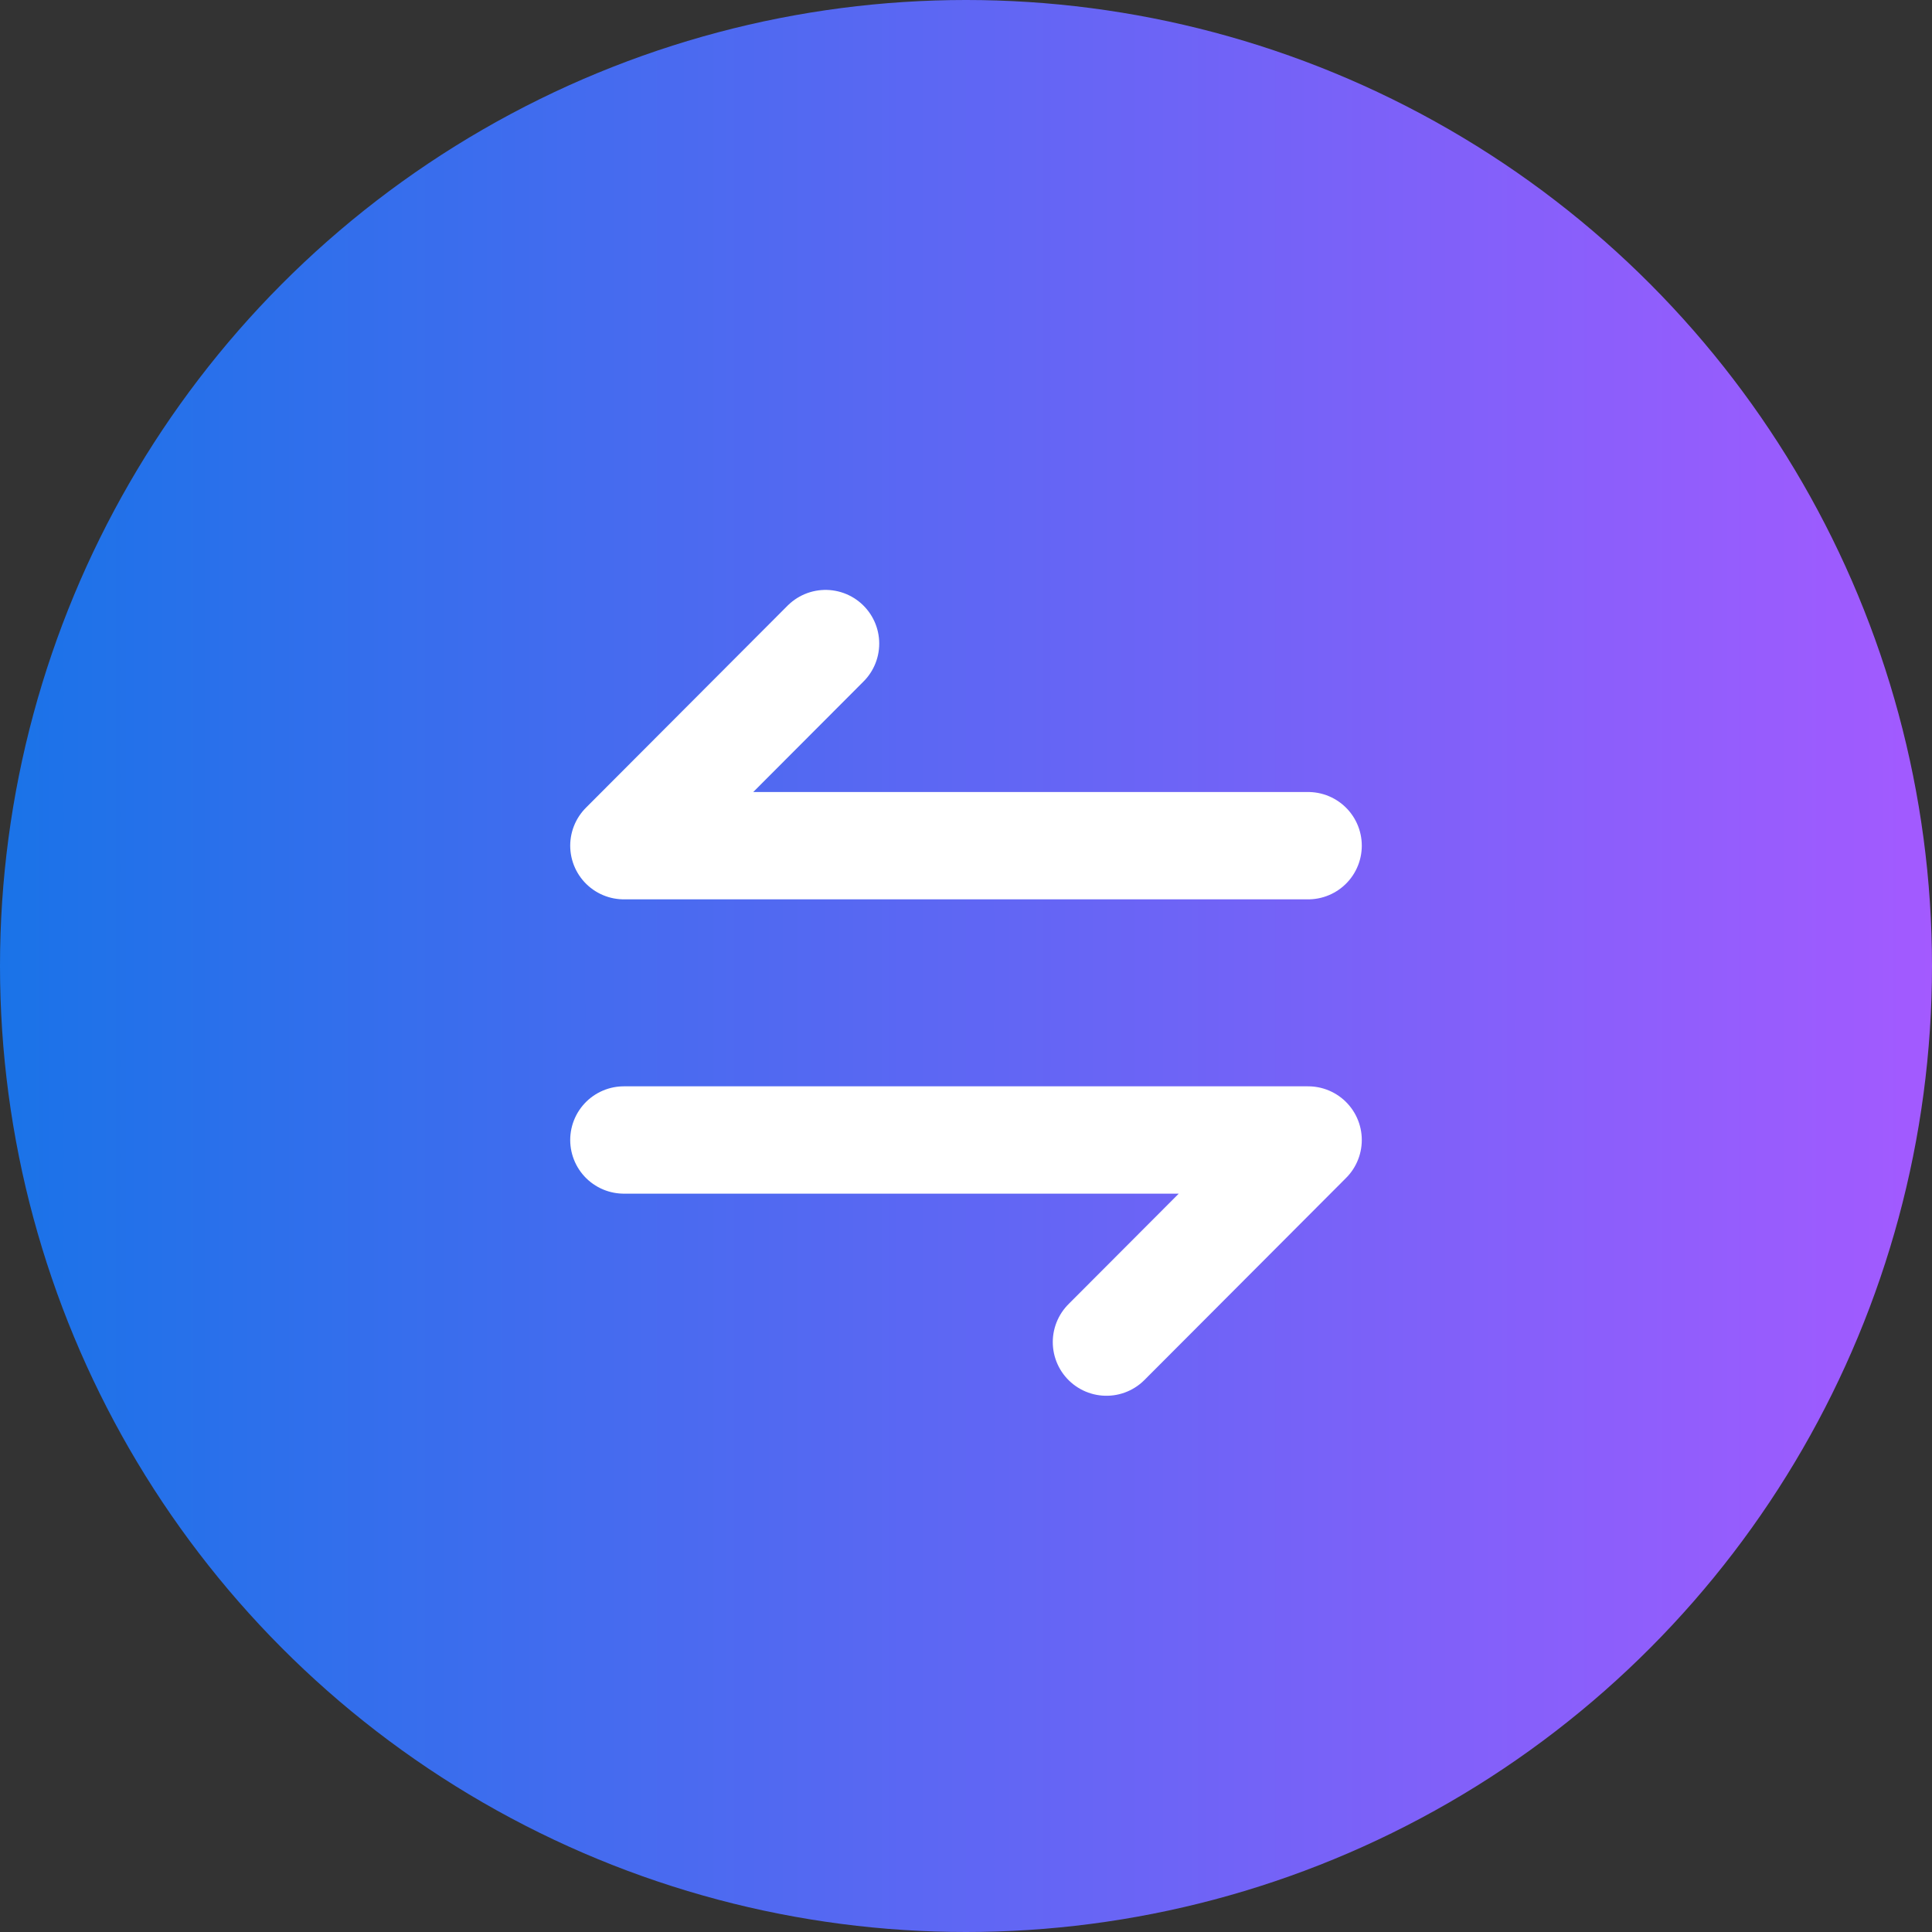 <svg width="36" height="36" viewBox="0 0 36 36" fill="none" xmlns="http://www.w3.org/2000/svg">
<rect x="0" y="0" width="36" height="36" fill="#333333" stroke="none"/>
<circle cx="18" cy="18" r="18" fill="url(#paint0_linear_6_197)"/>
<path d="M20.617 25.008L24.375 21.242H11.625M15.383 11.992L11.625 15.758H24.375" stroke="white" stroke-width="2" stroke-miterlimit="10" stroke-linecap="round" stroke-linejoin="round"/>
<defs>
<linearGradient id="paint0_linear_6_197" x1="0" y1="17.053" x2="36" y2="17.053" gradientUnits="userSpaceOnUse">
<stop stop-color="#1A73E8"/>
<stop offset="1" stop-color="#A35AFF"/>
</linearGradient>
</defs>
</svg>
